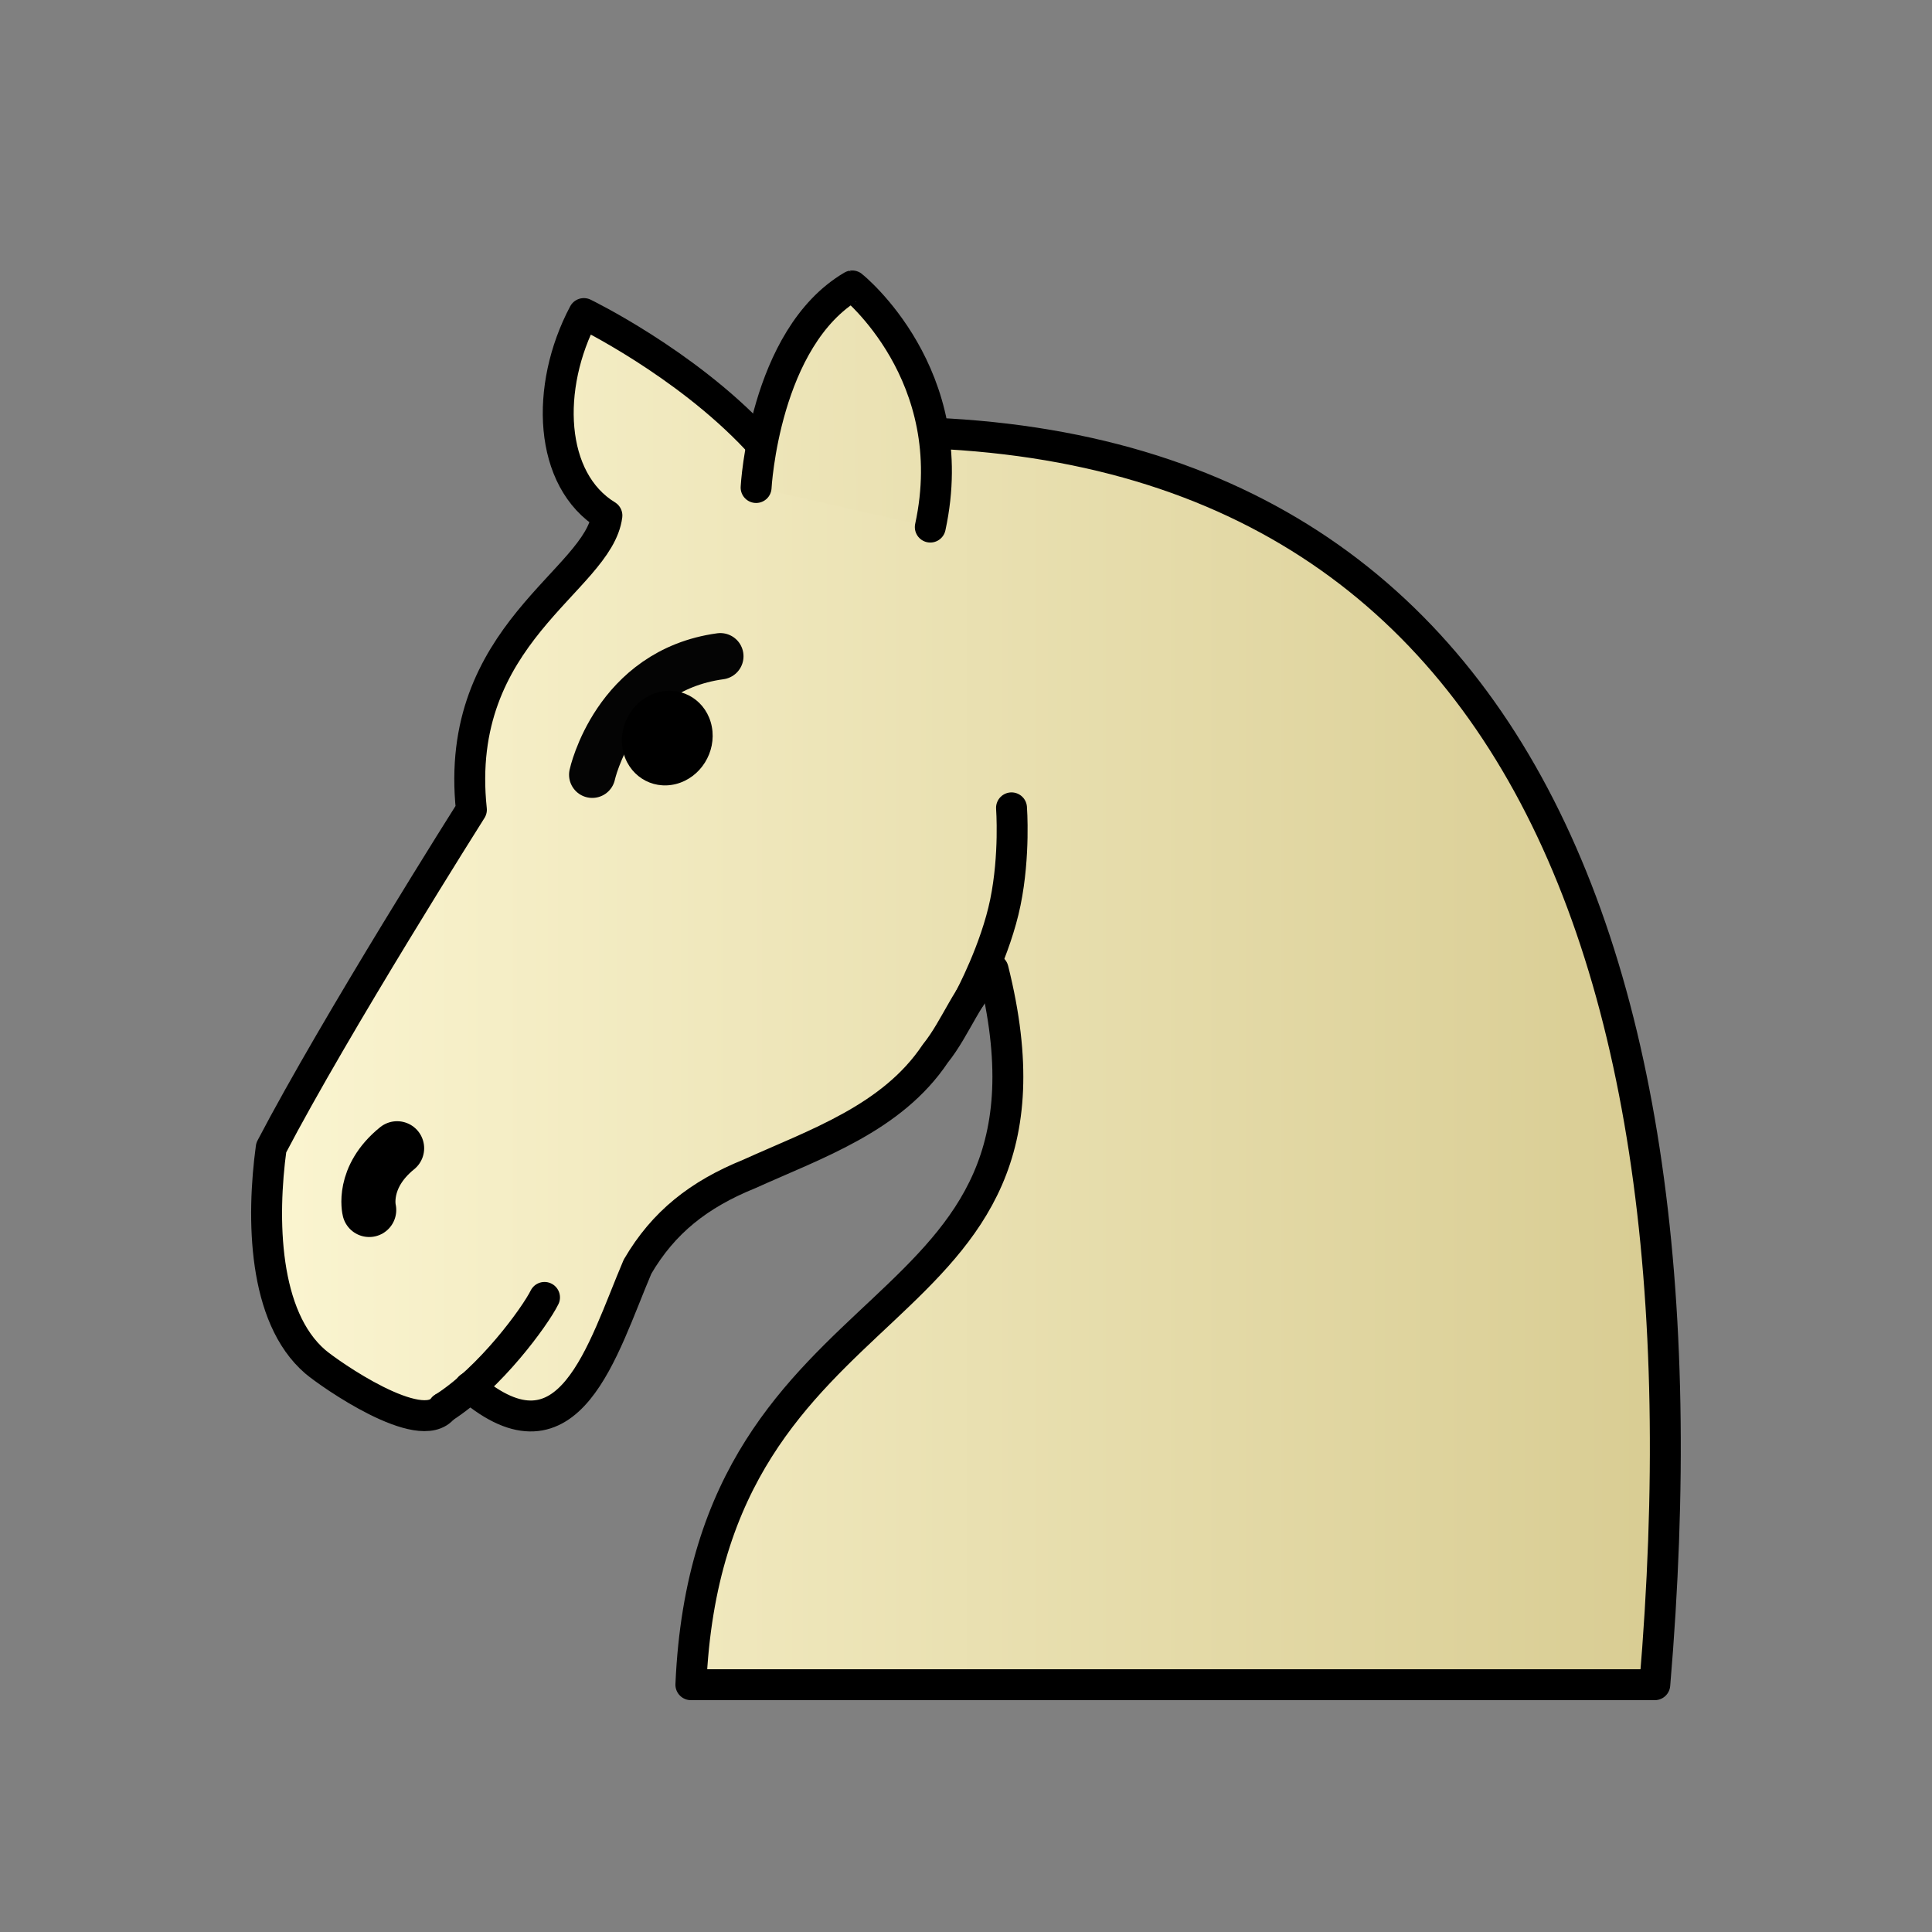 <?xml version="1.0" encoding="UTF-8"?>
<svg width="50mm" height="50mm" clip-rule="evenodd" fill-rule="evenodd" image-rendering="optimizeQuality" shape-rendering="geometricPrecision" text-rendering="geometricPrecision" version="1.1" viewBox="0 0 50 50" xmlns="http://www.w3.org/2000/svg" xmlns:cc="http://creativecommons.org/ns#" xmlns:dc="http://purl.org/dc/elements/1.1/" xmlns:rdf="http://www.w3.org/1999/02/22-rdf-syntax-ns#" xmlns:xlink="http://www.w3.org/1999/xlink">
 <rect x="0" y="0" width="50" height="50" fill="#808080" stroke="none"/>
 <defs>
  <linearGradient id="linearGradient3139" x1="-115.84" x2="-78.433" y1="315.71" y2="315.71" gradientTransform="matrix(.989 0 0 .989 121.08 -286.4)" gradientUnits="userSpaceOnUse" xlink:href="#linearGradient3257"/>
  <linearGradient id="linearGradient3257">
   <stop stop-color="#fbf5d1" offset="0"/>
   <stop stop-color="#d8cc92" offset="1"/>
  </linearGradient>
  <linearGradient id="linearGradient3213" x1="-117.65" x2="-78.639" y1="300.3" y2="299.97" gradientTransform="matrix(.989 0 0 .989 121.08 -286.4)" gradientUnits="userSpaceOnUse" xlink:href="#linearGradient3257"/>
 </defs>
 <path d="m12.158 35.902c2.585 2.199 3.427-0.972 4.341-3.12 0.672-1.152 1.591-1.872 2.889-2.399 1.723-0.779 3.699-1.442 4.816-3.115 0.553-0.687 0.831-1.592 1.498-2.177 2.409 9.615-7.355 7.667-7.822 18.509h24.946c1.713-20.19-4.479-34.184-23.245-32.235-1.866-1.988-4.471-3.25-4.471-3.25-1.011 1.905-0.907 4.309 0.597 5.227-0.216 1.693-3.991 3.058-3.507 7.614 0 0-3.513 5.553-5.181 8.746-0.25 1.834-0.21 4.378 1.141 5.54 0.369 0.314 2.728 1.964 3.313 1.192" clip-rule="evenodd" fill="url(#linearGradient3139)" fill-rule="evenodd" image-rendering="optimizeQuality" shape-rendering="geometricPrecision" stroke="#000" stroke-dashoffset="1.852" stroke-linecap="round" stroke-linejoin="round" stroke-width=".8"/>
 <path d="m15.327 20.05s0.584-2.692 3.315-3.066" fill="none" stroke="#040404" stroke-linecap="round" stroke-linejoin="round" stroke-width="1.2"/>
 <ellipse transform="matrix(.969 -.247 .186 .983 0 0)" cx="13.443" cy="22.81" rx="1.19" ry="1.209" style="paint-order:markers fill stroke"/>
 <g stroke="#000" stroke-linecap="round">
  <g stroke-linejoin="round">
   <path d="m9.555 31.314s-0.212-0.84 0.722-1.597" fill="#fff" stroke-width="1.4"/>
   <path d="m25.101 25.822s0.667-1.242 0.918-2.469c0.251-1.227 0.159-2.446 0.159-2.446" fill="none" stroke-width=".8"/>
   <path d="m19.568 12.617s0.207-3.878 2.487-5.217c-4.65e-4 1.088e-4 2.876 2.293 2.021 6.241" fill="url(#linearGradient3213)" stroke-width=".8" style="paint-order:markers fill stroke"/>
  </g>
  <path d="m14.092 33.577c-0.245 0.495-1.405 2.087-2.617 2.857" fill="none" stroke-width=".8"/>
 </g>
</svg>
